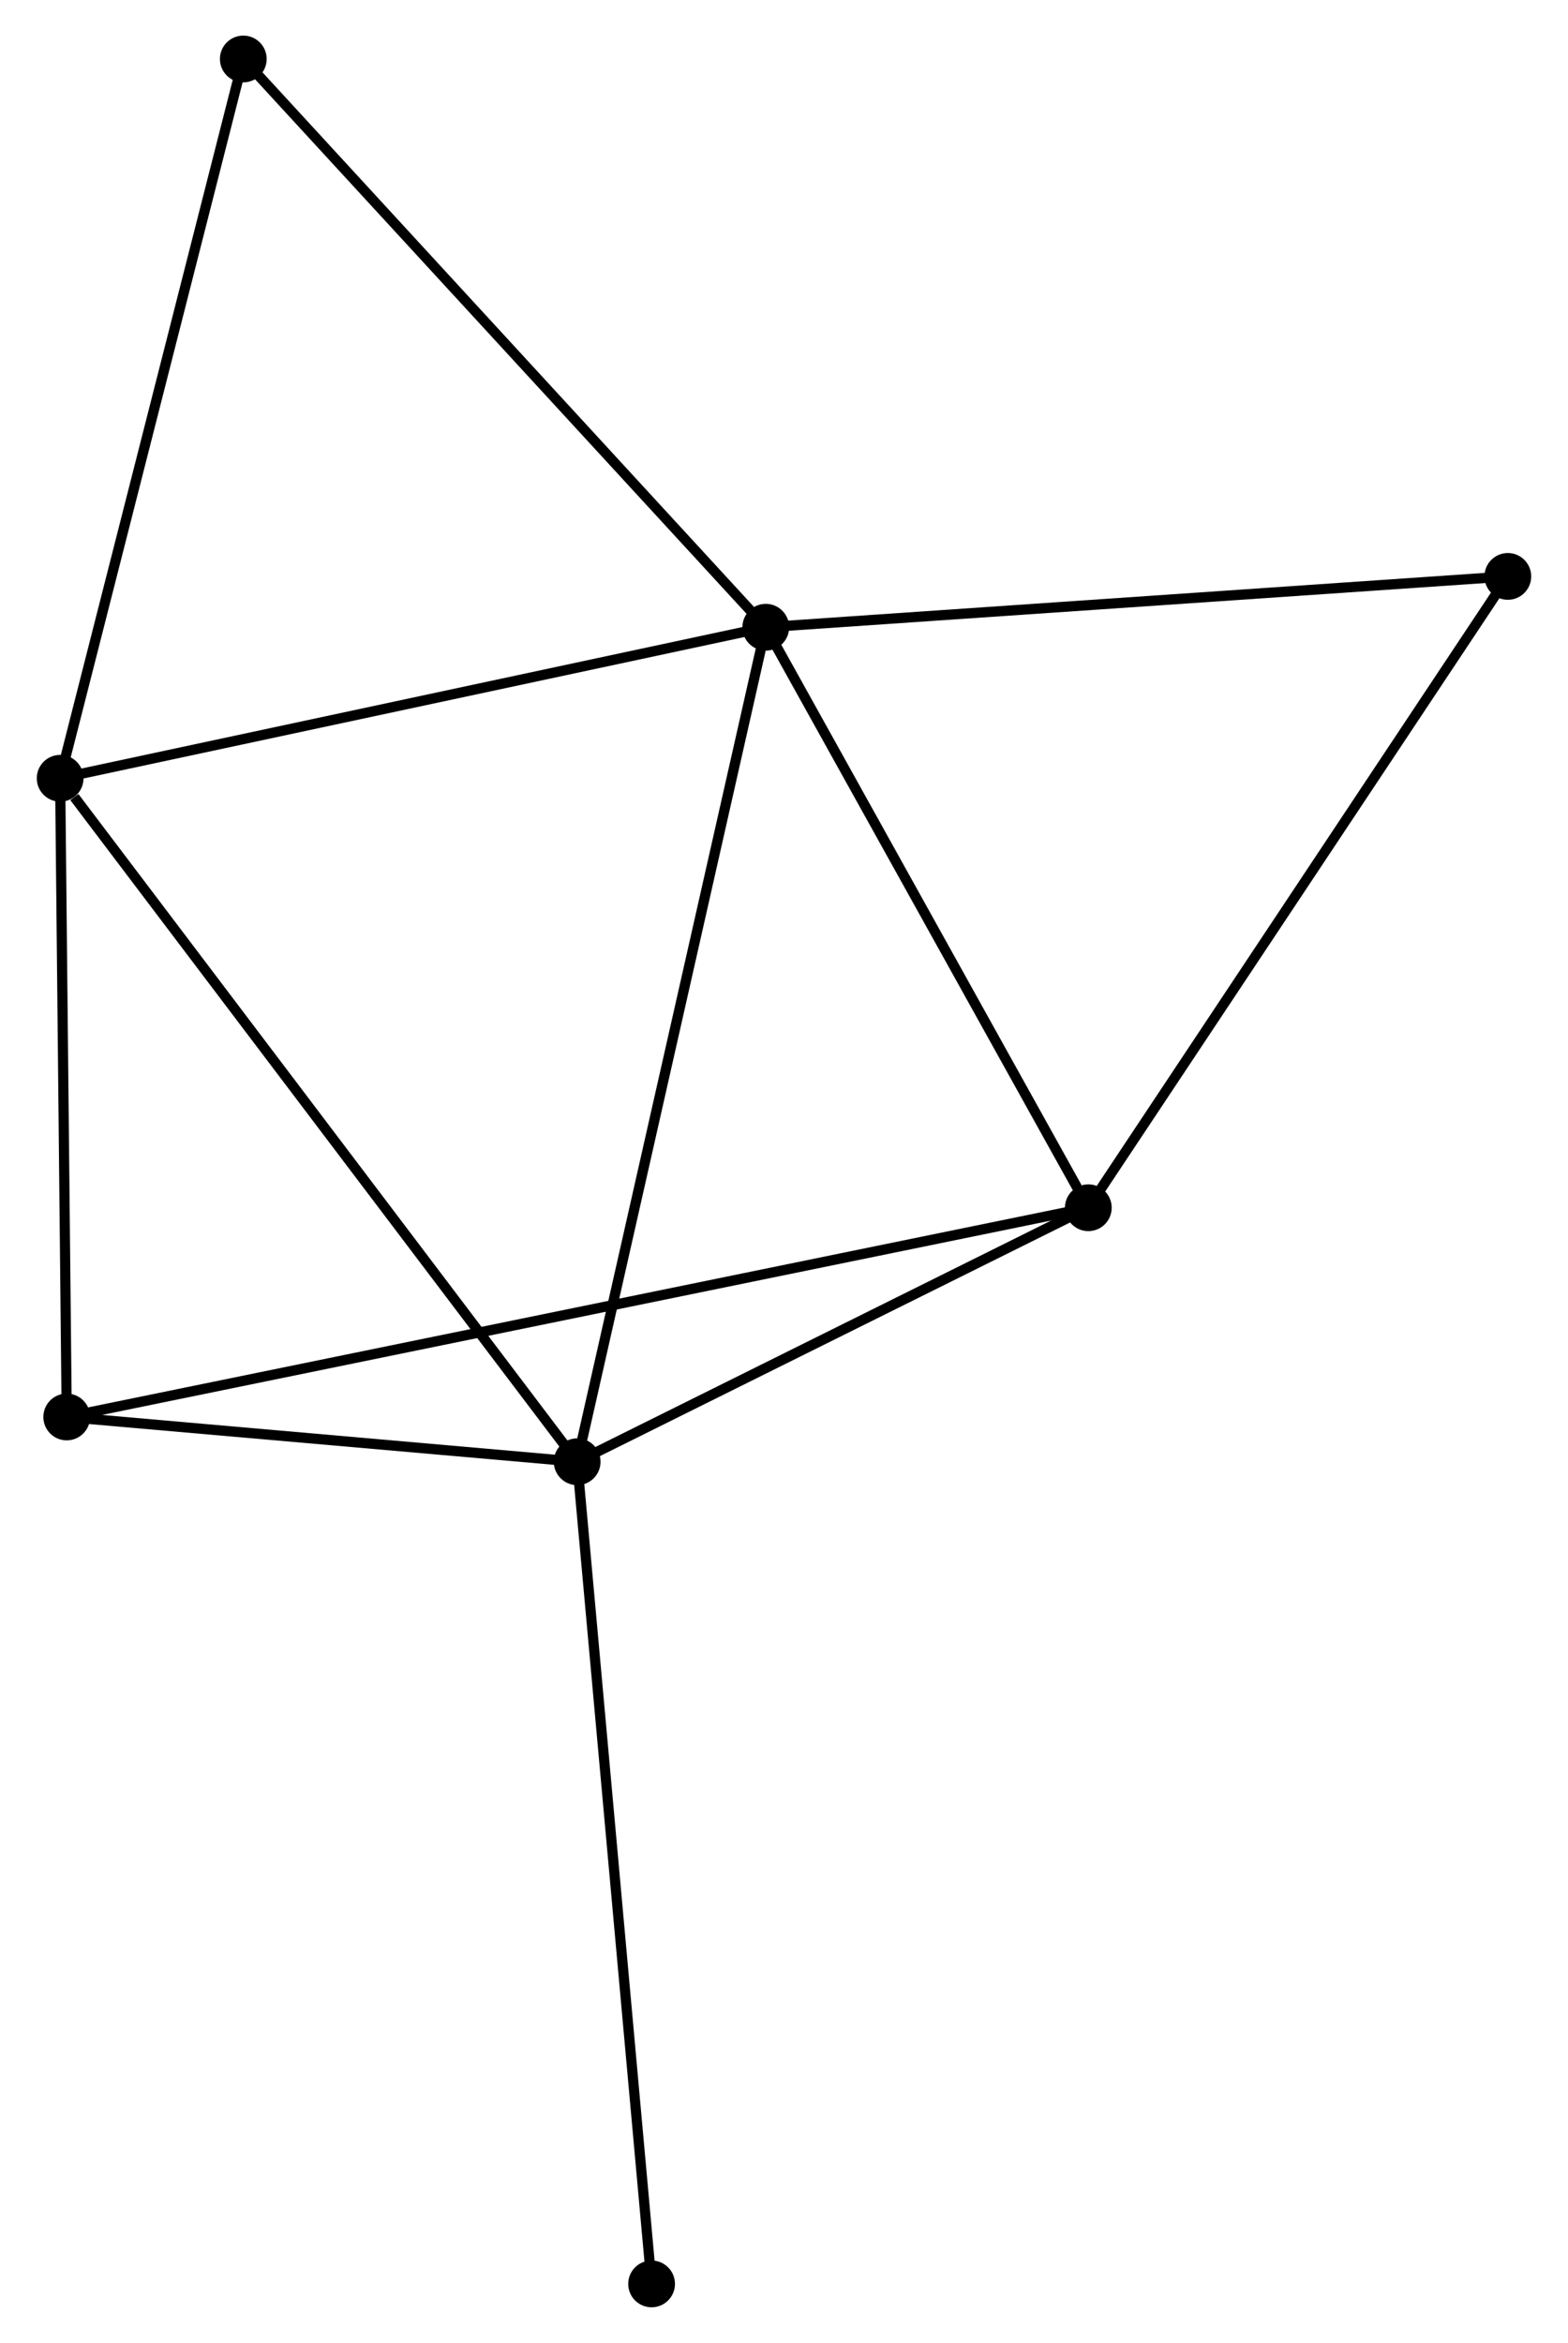 <?xml version="1.0" encoding="UTF-8" standalone="no"?>
<!DOCTYPE svg PUBLIC "-//W3C//DTD SVG 1.1//EN"
 "http://www.w3.org/Graphics/SVG/1.1/DTD/svg11.dtd">
<!-- Generated by graphviz version 2.36.0 (20140111.2315)
 -->
<!-- Title: %3 Pages: 1 -->
<svg width="154pt" height="230pt"
 viewBox="0.00 0.00 154.02 230.38" xmlns="http://www.w3.org/2000/svg" xmlns:xlink="http://www.w3.org/1999/xlink">
<g id="graph0" class="graph" transform="scale(1 1) rotate(0) translate(4 226.384)">
<title>%3</title>
<!-- 0 -->
<g id="node1" class="node"><title>0</title>
<ellipse fill="black" stroke="black" cx="71.218" cy="-164.705" rx="1.8" ry="1.8"/>
</g>
<!-- 1 -->
<g id="node2" class="node"><title>1</title>
<ellipse fill="black" stroke="black" cx="52.662" cy="-82.646" rx="1.8" ry="1.8"/>
</g>
<!-- 0&#45;&#45;1 -->
<g id="edge1" class="edge"><title>0&#45;&#45;1</title>
<path fill="none" stroke="black" d="M70.759,-162.677C68.192,-151.324 55.63,-95.77 53.105,-84.603"/>
</g>
<!-- 2 -->
<g id="node3" class="node"><title>2</title>
<ellipse fill="black" stroke="black" cx="102.948" cy="-107.623" rx="1.8" ry="1.8"/>
</g>
<!-- 0&#45;&#45;2 -->
<g id="edge2" class="edge"><title>0&#45;&#45;2</title>
<path fill="none" stroke="black" d="M72.273,-162.806C77.091,-154.14 96.963,-118.39 101.856,-109.588"/>
</g>
<!-- 3 -->
<g id="node4" class="node"><title>3</title>
<ellipse fill="black" stroke="black" cx="1.8" cy="-149.853" rx="1.8" ry="1.8"/>
</g>
<!-- 0&#45;&#45;3 -->
<g id="edge3" class="edge"><title>0&#45;&#45;3</title>
<path fill="none" stroke="black" d="M69.215,-164.277C59.078,-162.108 13.523,-152.361 3.679,-150.255"/>
</g>
<!-- 5 -->
<g id="node5" class="node"><title>5</title>
<ellipse fill="black" stroke="black" cx="144.218" cy="-169.704" rx="1.8" ry="1.8"/>
</g>
<!-- 0&#45;&#45;5 -->
<g id="edge4" class="edge"><title>0&#45;&#45;5</title>
<path fill="none" stroke="black" d="M73.022,-164.829C83.034,-165.514 131.685,-168.846 142.208,-169.567"/>
</g>
<!-- 6 -->
<g id="node6" class="node"><title>6</title>
<ellipse fill="black" stroke="black" cx="19.817" cy="-220.584" rx="1.8" ry="1.8"/>
</g>
<!-- 0&#45;&#45;6 -->
<g id="edge5" class="edge"><title>0&#45;&#45;6</title>
<path fill="none" stroke="black" d="M69.947,-166.087C62.898,-173.75 28.641,-210.991 21.232,-219.045"/>
</g>
<!-- 1&#45;&#45;2 -->
<g id="edge6" class="edge"><title>1&#45;&#45;2</title>
<path fill="none" stroke="black" d="M54.335,-83.477C61.97,-87.269 93.463,-102.912 101.217,-106.764"/>
</g>
<!-- 1&#45;&#45;3 -->
<g id="edge7" class="edge"><title>1&#45;&#45;3</title>
<path fill="none" stroke="black" d="M51.405,-84.307C44.429,-93.524 10.532,-138.315 3.2,-148.003"/>
</g>
<!-- 4 -->
<g id="node7" class="node"><title>4</title>
<ellipse fill="black" stroke="black" cx="2.448" cy="-87.049" rx="1.8" ry="1.8"/>
</g>
<!-- 1&#45;&#45;4 -->
<g id="edge8" class="edge"><title>1&#45;&#45;4</title>
<path fill="none" stroke="black" d="M50.504,-82.835C42.245,-83.559 12.691,-86.151 4.542,-86.865"/>
</g>
<!-- 7 -->
<g id="node8" class="node"><title>7</title>
<ellipse fill="black" stroke="black" cx="59.984" cy="-1.8" rx="1.8" ry="1.8"/>
</g>
<!-- 1&#45;&#45;7 -->
<g id="edge9" class="edge"><title>1&#45;&#45;7</title>
<path fill="none" stroke="black" d="M52.843,-80.647C53.856,-69.462 58.813,-14.73 59.809,-3.729"/>
</g>
<!-- 2&#45;&#45;5 -->
<g id="edge11" class="edge"><title>2&#45;&#45;5</title>
<path fill="none" stroke="black" d="M103.968,-109.158C109.628,-117.672 137.133,-159.047 143.082,-167.995"/>
</g>
<!-- 2&#45;&#45;4 -->
<g id="edge10" class="edge"><title>2&#45;&#45;4</title>
<path fill="none" stroke="black" d="M100.849,-107.194C87.77,-104.516 17.581,-90.147 4.536,-87.476"/>
</g>
<!-- 3&#45;&#45;6 -->
<g id="edge13" class="edge"><title>3&#45;&#45;6</title>
<path fill="none" stroke="black" d="M2.245,-151.601C4.716,-161.302 16.724,-208.441 19.321,-218.637"/>
</g>
<!-- 3&#45;&#45;4 -->
<g id="edge12" class="edge"><title>3&#45;&#45;4</title>
<path fill="none" stroke="black" d="M1.819,-148.041C1.912,-139.031 2.324,-99.091 2.426,-89.247"/>
</g>
</g>
</svg>
